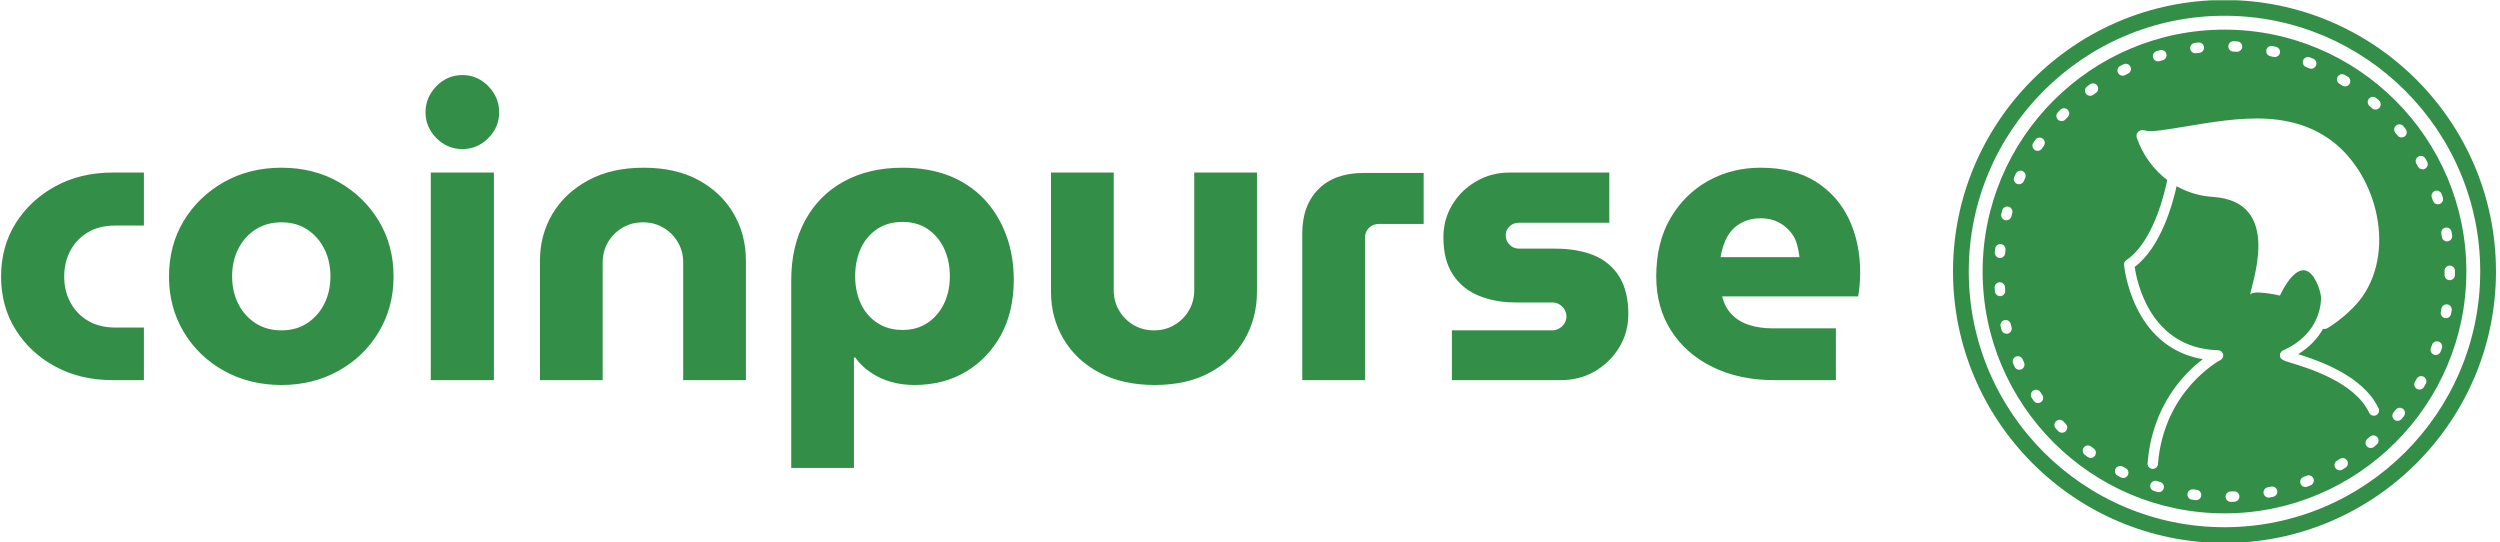 <svg xmlns="http://www.w3.org/2000/svg" version="1.1" xmlns:xlink="http://www.w3.org/1999/xlink" xmlns:svgjs="http://svgjs.dev/svgjs" width="1000" height="217" viewBox="0 0 1000 217"><g transform="matrix(1,0,0,1,-0.606,0.096)"><svg viewBox="0 0 396 86" data-background-color="#ffffff" preserveAspectRatio="xMidYMid meet" height="217" width="1000" xmlns="http://www.w3.org/2000/svg" xmlns:xlink="http://www.w3.org/1999/xlink"><g id="tight-bounds" transform="matrix(1,0,0,1,0.24,-0.038)"><svg viewBox="0 0 395.52 86.076" height="86.076" width="395.52"><g><svg viewBox="0 0 530.759 115.508" height="86.076" width="395.52"><g transform="matrix(1,0,0,1,0,15.964)"><svg viewBox="0 0 395.52 83.58" height="83.58" width="395.52"><g id="textblocktransform"><svg viewBox="0 0 395.52 83.58" height="83.58" width="395.52" id="textblock"><g><svg viewBox="0 0 395.52 83.58" height="83.58" width="395.52"><g transform="matrix(1,0,0,1,0,0)"><svg width="395.52" viewBox="1.7 -37.7 229.73 48.55" height="83.58" data-palette-color="#338f47"><path d="M19.35 0L15.5 0Q11.5 0 8.4-1.68 5.3-3.35 3.5-6.23 1.7-9.1 1.7-12.8L1.7-12.8Q1.7-16.5 3.5-19.38 5.3-22.25 8.4-23.95 11.5-25.65 15.5-25.65L15.5-25.65 19.35-25.65 19.35-19.1 15.8-19.1Q13.85-19.1 12.45-18.28 11.05-17.45 10.28-16.03 9.5-14.6 9.5-12.8L9.5-12.8Q9.5-11 10.28-9.58 11.05-8.15 12.45-7.33 13.85-6.5 15.8-6.5L15.8-6.5 19.35-6.5 19.35 0ZM36.35 0.6L36.35 0.6Q32.4 0.6 29.25-1.15 26.1-2.9 24.27-5.95 22.45-9 22.45-12.8L22.45-12.8Q22.45-16.65 24.27-19.68 26.1-22.7 29.25-24.48 32.4-26.25 36.35-26.25L36.35-26.25Q40.3-26.25 43.42-24.48 46.55-22.7 48.37-19.68 50.2-16.65 50.2-12.8L50.2-12.8Q50.2-9 48.37-5.95 46.55-2.9 43.4-1.15 40.25 0.6 36.35 0.6ZM36.35-6.15L36.35-6.15Q38.2-6.15 39.55-7.05 40.9-7.95 41.65-9.45 42.4-10.95 42.4-12.85L42.4-12.85Q42.4-14.7 41.65-16.2 40.9-17.7 39.55-18.6 38.2-19.5 36.35-19.5L36.35-19.5Q34.5-19.5 33.12-18.6 31.75-17.7 31-16.2 30.25-14.7 30.25-12.85L30.25-12.85Q30.25-10.95 31-9.45 31.75-7.95 33.12-7.05 34.5-6.15 36.35-6.15ZM62.6 0L54.8 0 54.8-25.65 62.6-25.65 62.6 0ZM58.7-28.55L58.7-28.55Q56.85-28.55 55.5-29.9 54.15-31.25 54.15-33.1L54.15-33.1Q54.15-34.95 55.5-36.33 56.85-37.7 58.7-37.7L58.7-37.7Q60.55-37.7 61.9-36.33 63.25-34.95 63.25-33.1L63.25-33.1Q63.25-31.25 61.9-29.9 60.55-28.55 58.7-28.55ZM76.04 0L68.29 0 68.29-14.75Q68.29-17.95 69.84-20.55 71.39-23.15 74.27-24.7 77.14-26.25 81.09-26.25L81.09-26.25Q85.09-26.25 87.92-24.7 90.74-23.15 92.24-20.55 93.74-17.95 93.74-14.75L93.74-14.75 93.74 0 85.99 0 85.99-14.55Q85.99-15.9 85.34-17.03 84.69-18.15 83.57-18.82 82.44-19.5 81.04-19.5L81.04-19.5Q79.59-19.5 78.47-18.82 77.34-18.15 76.69-17.03 76.04-15.9 76.04-14.55L76.04-14.55 76.04 0ZM113.09-26.25L113.09-26.25Q108.94-26.25 105.84-24.55 102.74-22.85 101.04-19.7 99.34-16.55 99.34-12.35L99.34-12.35 99.34 10.85 107.09 10.85 107.09-2.8 107.24-2.8Q107.99-1.75 109.12-0.98 110.24-0.2 111.62 0.2 112.99 0.6 114.54 0.6L114.54 0.6Q118.19 0.6 120.94-1.05 123.69-2.7 125.27-5.6 126.84-8.5 126.84-12.4L126.84-12.4Q126.84-15.4 125.89-17.95 124.94-20.5 123.17-22.38 121.39-24.25 118.87-25.25 116.34-26.25 113.09-26.25ZM113.09-19.55L113.09-19.55Q114.89-19.55 116.19-18.68 117.49-17.8 118.22-16.28 118.94-14.75 118.94-12.85L118.94-12.85Q118.94-10.95 118.22-9.45 117.49-7.95 116.19-7.08 114.89-6.2 113.09-6.2L113.09-6.2Q111.29-6.2 109.97-7.08 108.64-7.95 107.94-9.45 107.24-10.95 107.24-12.85L107.24-12.85Q107.24-14.75 107.94-16.28 108.64-17.8 109.97-18.68 111.29-19.55 113.09-19.55ZM144.24 0.6L144.24 0.6Q140.29 0.6 137.41-0.93 134.54-2.45 132.99-5.08 131.44-7.7 131.44-10.9L131.44-10.9 131.44-25.65 139.19-25.65 139.19-11.1Q139.19-9.75 139.84-8.63 140.49-7.5 141.61-6.83 142.74-6.15 144.19-6.15L144.19-6.15Q145.59-6.15 146.71-6.83 147.84-7.5 148.49-8.63 149.14-9.75 149.14-11.1L149.14-11.1 149.14-25.65 156.89-25.65 156.89-10.9Q156.89-7.7 155.39-5.08 153.89-2.45 151.06-0.93 148.24 0.6 144.24 0.6ZM170.24 0L162.49 0 162.49-18.1Q162.49-21.6 164.49-23.6 166.49-25.6 170.04-25.6L170.04-25.6 177.49-25.6 177.49-19.3 171.94-19.3Q171.24-19.3 170.74-18.82 170.24-18.35 170.24-17.6L170.24-17.6 170.24 0ZM194.43 0L180.98 0 180.98-6.15 193.33-6.15Q193.83-6.15 194.23-6.38 194.63-6.6 194.88-7 195.13-7.4 195.13-7.85L195.13-7.85Q195.13-8.35 194.88-8.75 194.63-9.15 194.23-9.38 193.83-9.6 193.33-9.6L193.33-9.6 188.83-9.6Q186.33-9.6 184.31-10.43 182.28-11.25 181.11-13.03 179.93-14.8 179.93-17.65L179.93-17.65Q179.93-19.85 181.01-21.65 182.08-23.45 183.96-24.55 185.83-25.65 188.08-25.65L188.08-25.65 200.43-25.65 200.43-19.45 189.28-19.45Q188.58-19.45 188.11-19 187.63-18.55 187.63-17.9L187.63-17.9Q187.63-17.2 188.11-16.73 188.58-16.25 189.28-16.25L189.28-16.25 193.68-16.25Q196.48-16.25 198.51-15.43 200.53-14.6 201.66-12.8 202.78-11 202.78-8.15L202.78-8.15Q202.78-5.9 201.66-4.05 200.53-2.2 198.66-1.1 196.78 0 194.43 0L194.43 0ZM228.43 0L220.83 0Q216.48 0 213.18-1.63 209.88-3.25 208.06-6.13 206.23-9 206.23-12.8L206.23-12.8Q206.23-17 207.98-20 209.73-23 212.66-24.63 215.58-26.25 219.13-26.25L219.13-26.25Q223.18-26.25 225.91-24.55 228.63-22.85 230.03-19.93 231.43-17 231.43-13.25L231.43-13.25Q231.43-12.6 231.36-11.73 231.28-10.85 231.18-10.35L231.18-10.35 214.38-10.35Q214.68-9.05 215.53-8.15 216.38-7.25 217.68-6.83 218.98-6.4 220.58-6.4L220.58-6.4 228.43-6.4 228.43 0ZM214.18-15.2L214.18-15.2 223.93-15.2Q223.83-16 223.63-16.75 223.43-17.5 223.01-18.07 222.58-18.65 222.03-19.07 221.48-19.5 220.76-19.75 220.03-20 219.13-20L219.13-20Q217.98-20 217.08-19.6 216.18-19.2 215.58-18.53 214.98-17.85 214.66-16.98 214.33-16.1 214.18-15.2Z" opacity="1" transform="matrix(1,0,0,1,0,0)" fill="#338f47" class="wordmark-text-0" data-fill-palette-color="primary" id="text-0"></path></svg></g></svg></g></svg></g></svg></g><g transform="matrix(1,0,0,1,415.251,0)"><svg viewBox="0 0 115.508 115.508" height="115.508" width="115.508"><g><svg xmlns="http://www.w3.org/2000/svg" xmlns:xlink="http://www.w3.org/1999/xlink" version="1.1" x="0" y="0" viewBox="5 5 90 90" enable-background="new 0 0 100 100" xml:space="preserve" height="115.508" width="115.508" class="icon-icon-0" data-fill-palette-color="accent" id="icon-0"><g fill="#338f47" data-fill-palette-color="accent"><path d="M50 5C25.187 5 5 25.187 5 50c0 24.813 20.187 45 45 45 24.813 0 45-20.186 45-45C95 25.187 74.813 5 50 5zM50 92.387C26.627 92.387 7.612 73.372 7.612 50 7.612 26.628 26.627 7.613 50 7.613c23.373 0 42.388 19.015 42.388 42.387C92.388 73.372 73.372 92.387 50 92.387z" fill="#338f47" data-fill-palette-color="accent"></path><path d="M50 9.911C27.894 9.911 9.91 27.895 9.91 50c0 22.106 17.984 40.09 40.09 40.09 22.106 0 40.09-17.984 40.09-40.09C90.09 27.895 72.106 9.911 50 9.911zM11.984 46.238c0.046-0.474 0.475-0.824 0.941-0.776 0.474 0.046 0.821 0.468 0.775 0.941-0.018 0.186-0.035 0.374-0.051 0.56-0.037 0.451-0.414 0.792-0.858 0.792-0.023 0-0.048-0.001-0.071-0.003-0.475-0.039-0.828-0.454-0.789-0.929C11.947 46.628 11.965 46.432 11.984 46.238zM12.799 54.086c-0.443 0-0.819-0.34-0.857-0.789-0.017-0.196-0.033-0.393-0.046-0.59-0.031-0.473 0.328-0.885 0.802-0.918 0.467-0.029 0.886 0.328 0.918 0.803 0.012 0.187 0.027 0.373 0.042 0.559 0.04 0.474-0.311 0.892-0.785 0.932C12.848 54.085 12.824 54.086 12.799 54.086zM14.089 60.298c-0.072 0.018-0.145 0.027-0.217 0.027-0.383 0-0.733-0.256-0.834-0.645-0.049-0.189-0.097-0.378-0.144-0.569-0.114-0.462 0.168-0.929 0.631-1.043 0.462-0.117 0.928 0.168 1.042 0.63 0.045 0.184 0.091 0.366 0.139 0.549C14.826 59.707 14.55 60.177 14.089 60.298zM14.822 40.323c-0.049 0.182-0.098 0.364-0.145 0.546-0.1 0.389-0.451 0.646-0.833 0.646-0.071 0-0.144-0.009-0.217-0.028-0.46-0.12-0.738-0.59-0.618-1.05 0.049-0.191 0.099-0.379 0.151-0.568 0.125-0.458 0.602-0.73 1.058-0.604C14.676 39.39 14.947 39.864 14.822 40.323zM16.346 66.211c-0.116 0.053-0.237 0.077-0.356 0.077-0.328 0-0.641-0.188-0.785-0.504-0.081-0.179-0.161-0.359-0.239-0.538-0.19-0.437 0.01-0.945 0.447-1.134 0.436-0.187 0.944 0.011 1.134 0.447 0.074 0.171 0.15 0.342 0.227 0.511C16.97 65.504 16.779 66.015 16.346 66.211zM16.963 34.518c-0.08 0.169-0.158 0.34-0.236 0.513-0.144 0.318-0.457 0.507-0.786 0.507-0.118 0-0.238-0.023-0.354-0.076-0.433-0.195-0.627-0.705-0.431-1.14 0.081-0.179 0.163-0.358 0.247-0.537 0.202-0.43 0.715-0.615 1.146-0.413C16.98 33.573 17.165 34.087 16.963 34.518zM19.569 71.658c-0.148 0.1-0.316 0.148-0.483 0.148-0.276 0-0.547-0.133-0.714-0.378-0.11-0.161-0.219-0.325-0.327-0.488-0.261-0.397-0.151-0.932 0.247-1.193 0.398-0.258 0.931-0.151 1.194 0.247 0.103 0.156 0.207 0.313 0.312 0.468C20.066 70.854 19.963 71.391 19.569 71.658zM20.06 29.16c-0.108 0.154-0.214 0.31-0.32 0.467-0.166 0.246-0.438 0.379-0.714 0.379-0.166 0-0.334-0.048-0.482-0.148-0.394-0.266-0.498-0.802-0.231-1.197 0.109-0.161 0.22-0.323 0.332-0.485 0.271-0.391 0.809-0.487 1.199-0.216C20.235 28.232 20.332 28.769 20.06 29.16zM87.637 43.432c0.033 0.194 0.065 0.387 0.096 0.581 0.074 0.472-0.248 0.913-0.718 0.986-0.045 0.006-0.09 0.009-0.134 0.009-0.418 0-0.784-0.303-0.85-0.728-0.029-0.187-0.06-0.371-0.091-0.556-0.081-0.469 0.234-0.915 0.703-0.995C87.114 42.651 87.556 42.963 87.637 43.432zM84.888 36.645c0.447-0.158 0.941 0.073 1.102 0.522 0.066 0.185 0.131 0.371 0.194 0.559 0.153 0.45-0.089 0.94-0.54 1.091-0.092 0.031-0.185 0.046-0.276 0.046-0.359 0-0.694-0.226-0.816-0.585-0.06-0.178-0.122-0.354-0.185-0.531C84.207 37.298 84.44 36.804 84.888 36.645zM68.767 17.704c0.249-0.407 0.779-0.533 1.185-0.285 0.167 0.104 0.334 0.208 0.501 0.314 0.402 0.255 0.521 0.787 0.266 1.189-0.165 0.258-0.443 0.4-0.728 0.4-0.158 0-0.318-0.043-0.461-0.135-0.159-0.1-0.319-0.2-0.479-0.298C68.645 18.64 68.518 18.109 68.767 17.704zM63.04 14.993c0.177-0.443 0.68-0.657 1.119-0.482 0.184 0.074 0.366 0.148 0.548 0.224 0.44 0.182 0.647 0.687 0.465 1.126-0.138 0.331-0.458 0.531-0.796 0.531-0.11 0-0.222-0.021-0.33-0.066-0.174-0.073-0.349-0.144-0.523-0.213C63.08 15.937 62.864 15.436 63.04 14.993zM56.936 13.296c0.098-0.466 0.558-0.759 1.022-0.664 0.192 0.04 0.384 0.083 0.576 0.126 0.464 0.107 0.754 0.568 0.649 1.032-0.091 0.399-0.447 0.67-0.84 0.67-0.063 0-0.127-0.005-0.192-0.021-0.183-0.042-0.367-0.083-0.55-0.122C57.135 14.219 56.837 13.762 56.936 13.296zM51.533 11.832c0.196 0.008 0.393 0.017 0.588 0.027 0.475 0.028 0.839 0.434 0.813 0.909-0.026 0.459-0.406 0.813-0.86 0.813-0.016 0-0.032 0-0.048-0.001-0.187-0.011-0.375-0.019-0.563-0.027-0.475-0.02-0.845-0.42-0.826-0.897C50.656 12.183 51.039 11.807 51.533 11.832zM45.062 12.118c0.195-0.025 0.391-0.049 0.587-0.071 0.471-0.058 0.899 0.287 0.952 0.76 0.054 0.473-0.287 0.899-0.76 0.951-0.186 0.021-0.371 0.043-0.557 0.067-0.037 0.005-0.075 0.007-0.112 0.007-0.426 0-0.797-0.315-0.853-0.75C44.257 12.611 44.59 12.179 45.062 12.118zM38.733 13.49c0.187-0.057 0.376-0.113 0.565-0.169 0.453-0.129 0.935 0.13 1.069 0.586 0.133 0.457-0.129 0.935-0.586 1.069-0.18 0.053-0.36 0.107-0.539 0.161-0.085 0.026-0.17 0.039-0.255 0.039-0.368 0-0.709-0.237-0.823-0.608C38.023 14.114 38.278 13.632 38.733 13.49zM32.73 15.919c0.174-0.088 0.35-0.175 0.526-0.262 0.427-0.209 0.944-0.031 1.152 0.396 0.209 0.428 0.032 0.944-0.396 1.153-0.168 0.083-0.336 0.166-0.503 0.25-0.125 0.063-0.258 0.093-0.389 0.093-0.314 0-0.618-0.173-0.769-0.473C32.136 16.652 32.306 16.134 32.73 15.919zM23.666 76.483c-0.166 0.161-0.381 0.24-0.596 0.24-0.226 0-0.453-0.089-0.622-0.265-0.136-0.141-0.27-0.283-0.403-0.426-0.325-0.347-0.307-0.893 0.041-1.218 0.347-0.325 0.893-0.307 1.218 0.04 0.128 0.137 0.258 0.274 0.388 0.411C24.022 75.609 24.01 76.154 23.666 76.483zM24.013 24.404c-0.132 0.134-0.262 0.268-0.392 0.404-0.169 0.178-0.396 0.267-0.623 0.267-0.214 0-0.429-0.08-0.595-0.239-0.344-0.329-0.357-0.874-0.027-1.218 0.136-0.143 0.273-0.284 0.411-0.424 0.336-0.34 0.881-0.342 1.219-0.008C24.344 23.52 24.348 24.065 24.013 24.404zM28.519 80.554c-0.169 0.229-0.43 0.35-0.694 0.35-0.178 0-0.357-0.054-0.511-0.168-0.158-0.117-0.315-0.235-0.471-0.353-0.379-0.287-0.452-0.828-0.164-1.207 0.288-0.379 0.829-0.454 1.207-0.164 0.15 0.113 0.3 0.227 0.452 0.339C28.72 79.632 28.801 80.172 28.519 80.554zM28.709 20.38c-0.152 0.109-0.303 0.22-0.453 0.331-0.154 0.116-0.335 0.171-0.514 0.171-0.263 0-0.523-0.12-0.692-0.348-0.285-0.38-0.205-0.921 0.177-1.205 0.157-0.117 0.316-0.234 0.476-0.349 0.385-0.277 0.925-0.189 1.203 0.196C29.183 19.564 29.095 20.101 28.709 20.38zM33.988 83.75c-0.151 0.301-0.455 0.474-0.77 0.474-0.131 0-0.263-0.03-0.388-0.092-0.176-0.09-0.35-0.179-0.525-0.27-0.422-0.221-0.584-0.742-0.364-1.164 0.221-0.422 0.743-0.584 1.163-0.364 0.167 0.088 0.334 0.173 0.503 0.259C34.032 82.807 34.202 83.326 33.988 83.75zM39.925 85.972c-0.113 0.371-0.455 0.611-0.824 0.611-0.083 0-0.168-0.012-0.251-0.037-0.189-0.058-0.376-0.117-0.564-0.177-0.453-0.145-0.704-0.629-0.558-1.083 0.145-0.453 0.632-0.703 1.083-0.559 0.18 0.057 0.36 0.114 0.541 0.169C39.806 85.035 40.063 85.517 39.925 85.972zM45.292 87.905c-0.036 0-0.072-0.002-0.109-0.007-0.195-0.024-0.389-0.05-0.584-0.077-0.471-0.067-0.799-0.503-0.733-0.975 0.066-0.471 0.506-0.797 0.974-0.733 0.186 0.027 0.373 0.051 0.559 0.074 0.472 0.061 0.806 0.491 0.747 0.964C46.091 87.587 45.719 87.905 45.292 87.905zM51.649 88.163c-0.196 0.009-0.391 0.015-0.587 0.021-0.007 0.001-0.015 0.001-0.023 0.001-0.465 0-0.849-0.371-0.861-0.84-0.013-0.475 0.363-0.871 0.839-0.883 0.187-0.005 0.375-0.012 0.562-0.02 0.472-0.034 0.877 0.351 0.896 0.826C52.495 87.744 52.125 88.145 51.649 88.163zM58.075 87.344c-0.192 0.04-0.384 0.081-0.578 0.119-0.057 0.012-0.113 0.017-0.169 0.017-0.403 0-0.762-0.284-0.844-0.693-0.093-0.468 0.21-0.921 0.677-1.014 0.184-0.037 0.368-0.074 0.551-0.114 0.462-0.097 0.923 0.195 1.024 0.66C58.836 86.785 58.54 87.243 58.075 87.344zM64.268 85.445c-0.182 0.074-0.364 0.145-0.547 0.216-0.102 0.04-0.208 0.058-0.311 0.058-0.345 0-0.671-0.208-0.803-0.55-0.172-0.445 0.048-0.943 0.492-1.115 0.176-0.068 0.351-0.137 0.525-0.207 0.441-0.178 0.943 0.036 1.121 0.477C64.923 84.765 64.709 85.267 64.268 85.445zM70.042 82.526c-0.167 0.103-0.334 0.204-0.501 0.304-0.139 0.082-0.291 0.122-0.442 0.122-0.293 0-0.579-0.15-0.74-0.42-0.244-0.409-0.111-0.938 0.298-1.182 0.161-0.096 0.322-0.194 0.482-0.292 0.405-0.25 0.936-0.124 1.185 0.282C70.574 81.746 70.447 82.276 70.042 82.526zM75.244 78.669c-0.147 0.13-0.294 0.259-0.443 0.386-0.163 0.139-0.362 0.207-0.56 0.207-0.243 0-0.484-0.102-0.655-0.3-0.31-0.361-0.268-0.905 0.093-1.215 0.143-0.123 0.285-0.247 0.427-0.371 0.357-0.315 0.903-0.279 1.216 0.079C75.637 77.811 75.601 78.356 75.244 78.669zM75.538 72.68c0.202 0.43 0.016 0.944-0.414 1.146-0.119 0.055-0.243 0.082-0.365 0.082-0.324 0-0.635-0.184-0.781-0.497C71.62 68.379 63.962 66.04 61.08 65.16c-1.411-0.433-1.887-0.577-1.887-1.293 0-0.341 0.201-0.65 0.513-0.788 6.295-2.788 6.321-8.128 6.295-8.83-0.092-0.763-0.316-1.574-0.722-2.429-2.662-5.593-6.085 2.17-6.085 2.17s-4.944-1.14-4.944 0c0-1.521 5.705-15.593-6.182-16.354-2.203-0.14-4.229-0.77-6.007-1.774-0.558 2.58-2.507 10.043-6.943 13.379 0.325 2.301 2.495 13.503 13.837 13.81 0.393 0.011 0.73 0.286 0.817 0.67 0.087 0.385-0.097 0.779-0.448 0.958-0.093 0.048-9.378 4.974-10.355 17.247-0.036 0.452-0.413 0.793-0.858 0.793-0.023 0-0.046-0.002-0.07-0.003-0.475-0.038-0.828-0.453-0.791-0.928 0.763-9.581 6.098-14.938 9.157-17.253C34.58 62.531 33.345 48.976 33.345 48.831c0-0.289 0.144-0.557 0.384-0.717C38.401 45 40.264 36.11 40.51 34.836c-2.292-1.734-4.046-4.157-5.042-6.979-0.268-0.761 0.429-1.461 1.21-1.26 0.006 0.003 0.013 0.004 0.019 0.005 0.944 0.235 1.935 0.104 2.898-0.027 9.024-1.234 19.241-4.247 27.474 1.268 7.925 5.309 11.484 18.158 5.783 26.338-1.136 1.629-3.332 3.697-5.714 5.168-0.264 0.163-0.544 0.205-0.805 0.165-0.788 1.388-2.06 2.919-4.119 4.191C65.662 64.776 73.022 67.31 75.538 72.68zM75.67 22.872c-0.17 0.188-0.405 0.284-0.64 0.284-0.206 0-0.412-0.073-0.577-0.221-0.139-0.126-0.28-0.251-0.421-0.376-0.358-0.314-0.394-0.858-0.08-1.216 0.313-0.359 0.858-0.394 1.216-0.081 0.148 0.13 0.295 0.26 0.44 0.391C75.961 21.973 75.989 22.517 75.67 22.872zM79.726 73.993c-0.124 0.152-0.249 0.305-0.375 0.457-0.17 0.203-0.415 0.309-0.661 0.309-0.195 0-0.391-0.066-0.553-0.201-0.365-0.306-0.413-0.849-0.108-1.215 0.12-0.143 0.239-0.288 0.356-0.434 0.3-0.37 0.841-0.427 1.212-0.128C79.967 73.081 80.025 73.623 79.726 73.993zM79.883 27.598c-0.157 0.124-0.345 0.184-0.531 0.184-0.256 0-0.509-0.114-0.679-0.33-0.115-0.146-0.232-0.293-0.349-0.437-0.301-0.37-0.245-0.913 0.124-1.212 0.369-0.302 0.911-0.246 1.212 0.123 0.124 0.153 0.248 0.307 0.37 0.463C80.323 26.762 80.258 27.304 79.883 27.598zM83.356 68.629c-0.096 0.171-0.193 0.342-0.292 0.511-0.16 0.277-0.449 0.43-0.746 0.43-0.147 0-0.295-0.037-0.431-0.116-0.412-0.238-0.552-0.766-0.314-1.178 0.094-0.162 0.188-0.327 0.28-0.491 0.234-0.416 0.758-0.563 1.173-0.329C83.442 67.688 83.589 68.215 83.356 68.629zM83.243 32.962c-0.131 0.071-0.272 0.105-0.411 0.105-0.306 0-0.602-0.163-0.758-0.451-0.089-0.163-0.179-0.326-0.271-0.489-0.234-0.414-0.089-0.94 0.326-1.174 0.414-0.234 0.939-0.09 1.174 0.325 0.097 0.17 0.192 0.343 0.286 0.515C83.816 32.211 83.661 32.735 83.243 32.962zM86.029 62.724c-0.066 0.185-0.133 0.369-0.201 0.553-0.128 0.348-0.458 0.564-0.808 0.564-0.099 0-0.199-0.017-0.298-0.054-0.447-0.164-0.675-0.66-0.511-1.106 0.066-0.178 0.13-0.356 0.193-0.534 0.16-0.448 0.653-0.682 1.101-0.524C85.954 61.783 86.188 62.274 86.029 62.724zM87.553 57.033c-0.078 0.414-0.44 0.703-0.846 0.703-0.053 0-0.106-0.004-0.16-0.014-0.468-0.089-0.776-0.539-0.688-1.006 0.035-0.184 0.067-0.37 0.099-0.555 0.081-0.467 0.525-0.784 0.995-0.703 0.469 0.081 0.784 0.525 0.704 0.995C87.623 56.647 87.588 56.841 87.553 57.033zM88.195 50.588c-0.007 0.472-0.392 0.85-0.862 0.85-0.004 0-0.008 0-0.012 0-0.476-0.007-0.856-0.399-0.849-0.874 0.003-0.188 0.005-0.376 0.005-0.564v-0.114c0-0.476 0.386-0.862 0.862-0.862 0.476 0 0.861 0.386 0.861 0.862V50C88.199 50.197 88.198 50.392 88.195 50.588z" fill="#338f47" data-fill-palette-color="accent"></path></g></svg></g></svg></g></svg></g><defs></defs></svg><rect width="395.52" height="86.076" fill="none" stroke="none" visibility="hidden"></rect></g></svg></g></svg>